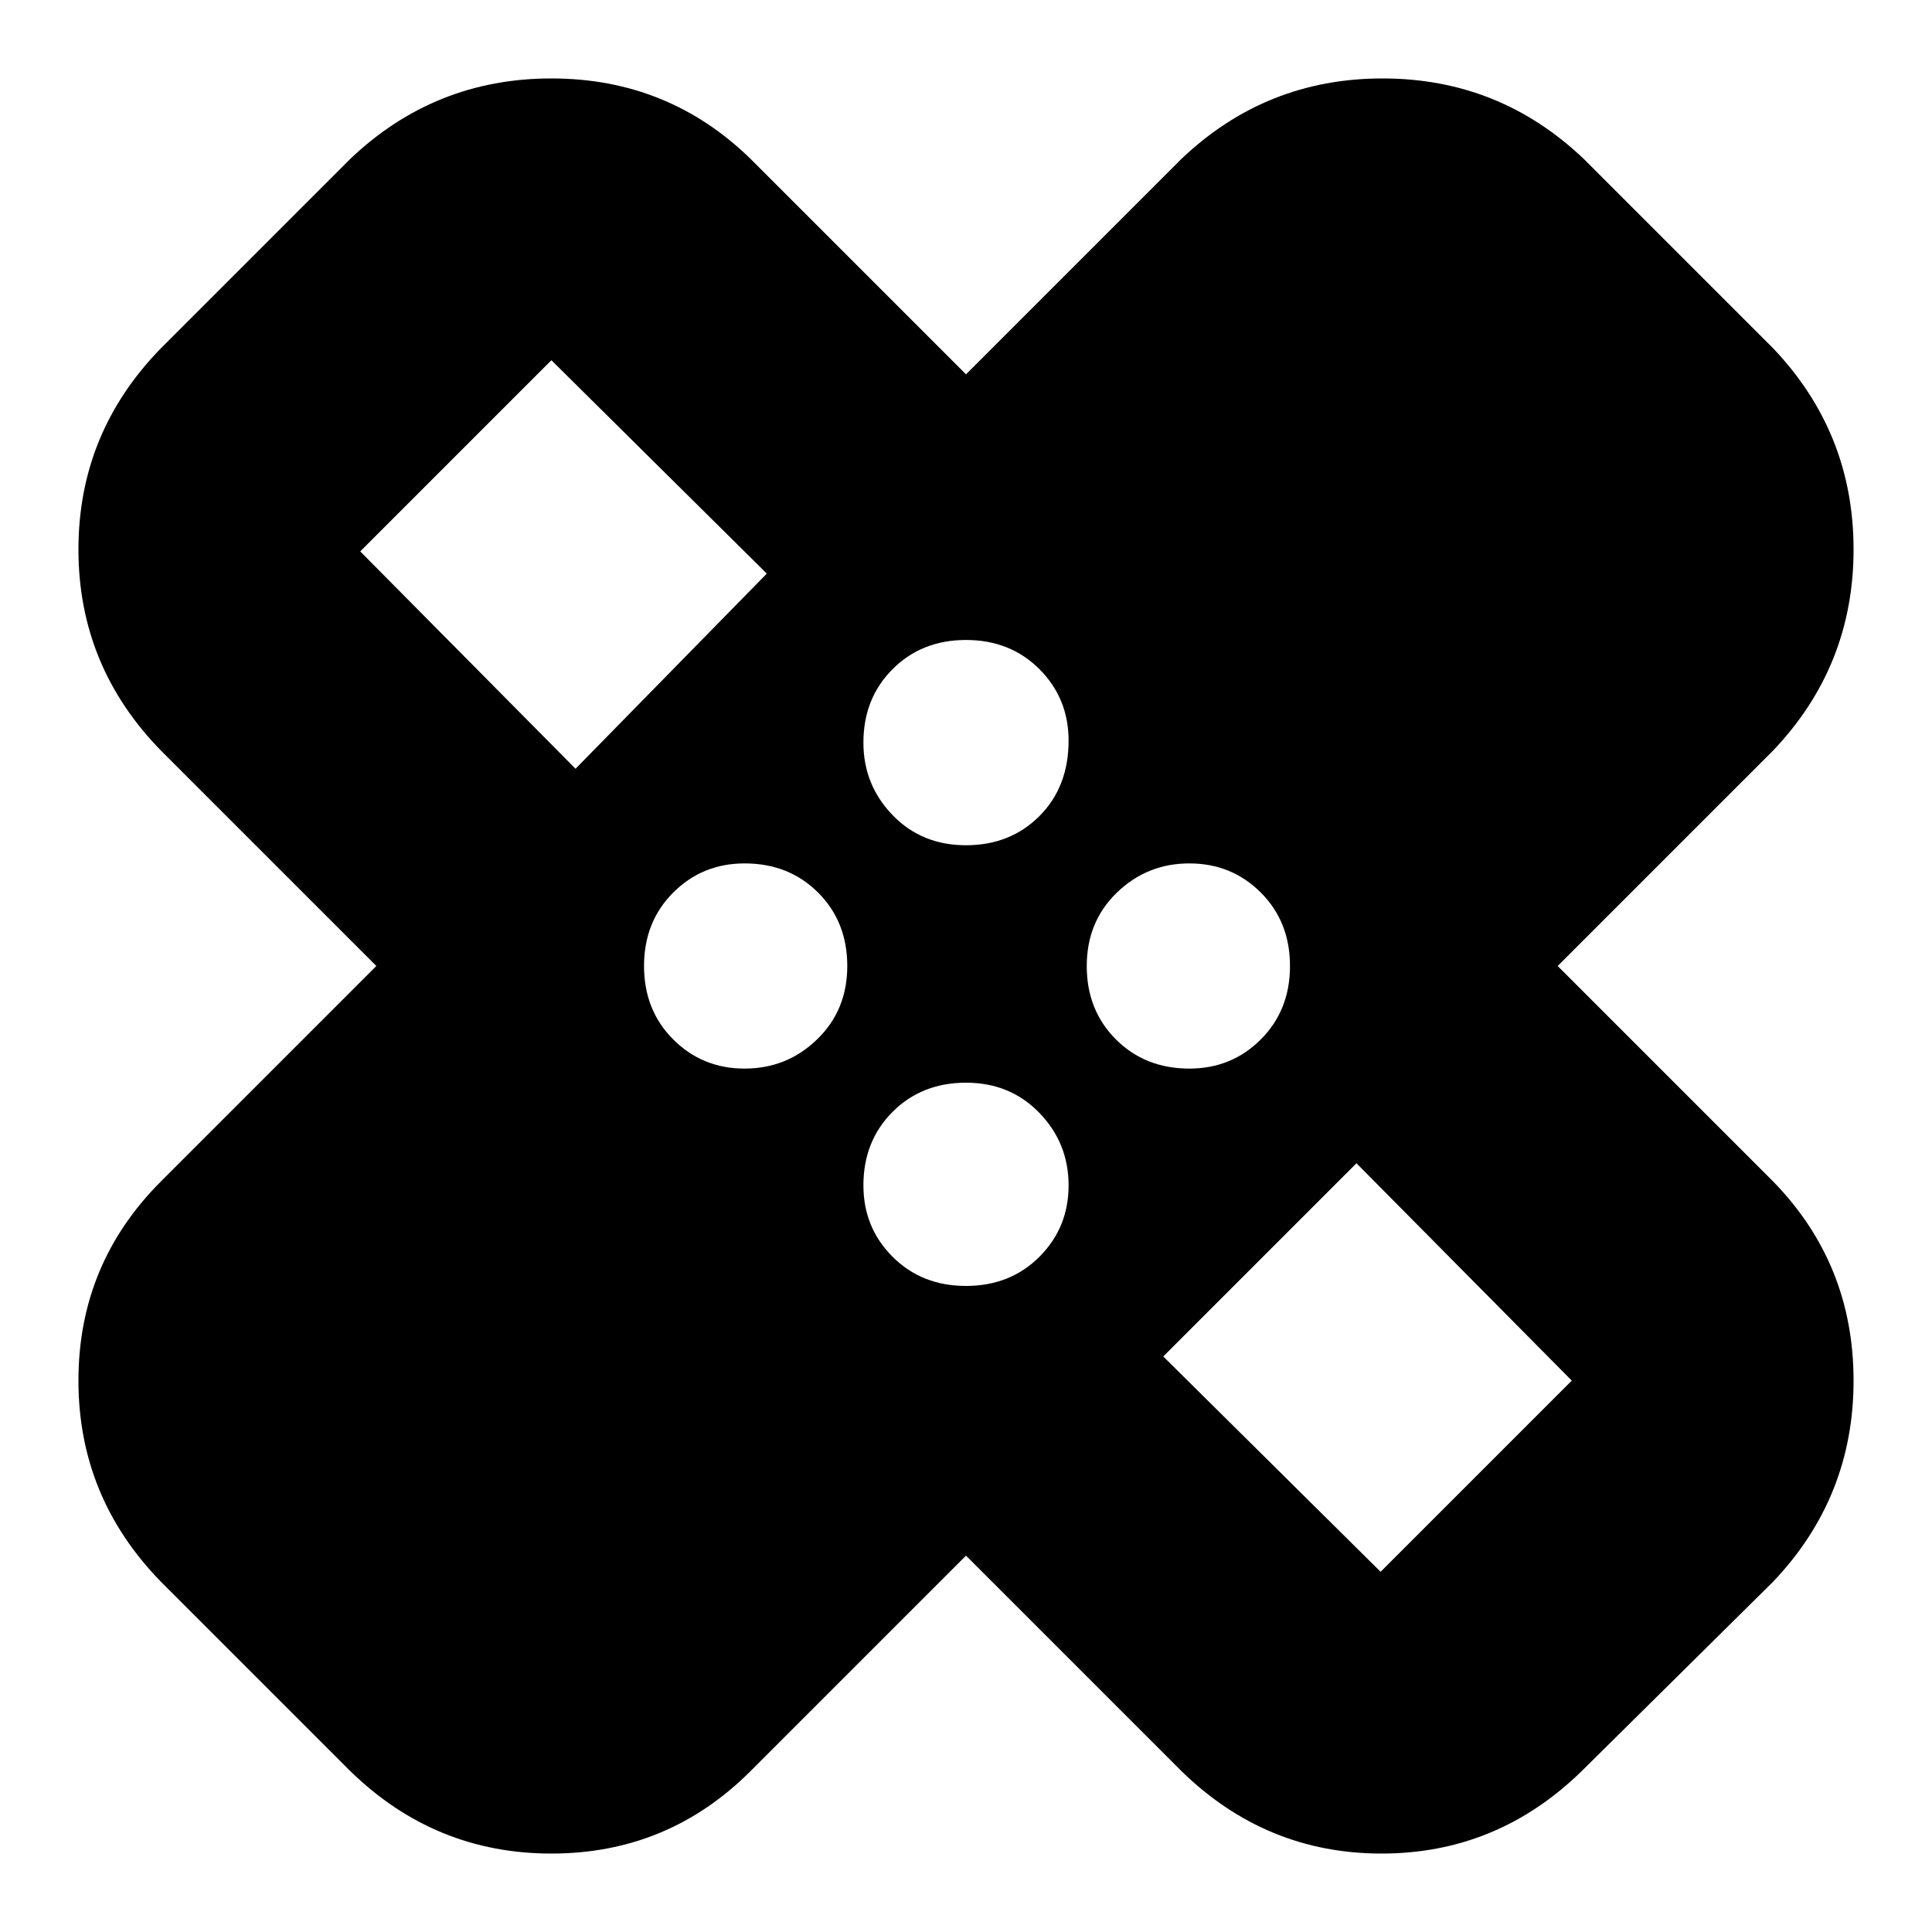 <svg xmlns="http://www.w3.org/2000/svg" height="20" width="20"><path d="m10 16.104-2.229 2.229q-.854.855-2.063.855-1.208 0-2.083-.855l-1.958-1.958Q.812 15.5.812 14.292q0-1.209.855-2.063L3.896 10 1.667 7.771Q.812 6.896.812 5.688q0-1.209.855-2.084l1.958-1.958Q4.5.812 5.708.812q1.209 0 2.063.834L10 3.875l2.229-2.229q.875-.834 2.083-.834 1.209 0 2.084.834l1.958 1.958q.834.875.834 2.084 0 1.208-.834 2.083L16.125 10l2.229 2.229q.834.854.834 2.063 0 1.208-.834 2.083l-1.979 1.958q-.875.855-2.073.855t-2.073-.855Zm0-7.354q.458 0 .76-.302t.302-.781q0-.438-.302-.74T10 6.625q-.458 0-.76.302t-.302.761q0 .437.302.75.302.312.76.312Zm-4.042-.792 1.98-2.02-2.23-2.209-1.979 1.979Zm1.75 3.104q.438 0 .75-.302.313-.302.313-.76t-.302-.76q-.302-.302-.761-.302-.437 0-.739.302t-.302.76q0 .458.302.76t.739.302ZM10 13.312q.458 0 .76-.302t.302-.739q0-.438-.302-.75-.302-.313-.76-.313t-.76.302q-.302.302-.302.761 0 .437.302.739t.76.302Zm2.312-2.25q.438 0 .74-.302t.302-.76q0-.458-.302-.76t-.74-.302q-.437 0-.75.302-.312.302-.312.76t.302.76q.302.302.76.302Zm-.27 2.98 2.25 2.229 1.979-1.979-2.229-2.25ZM6.229 6.208Zm7.563 7.542Z"/></svg>
